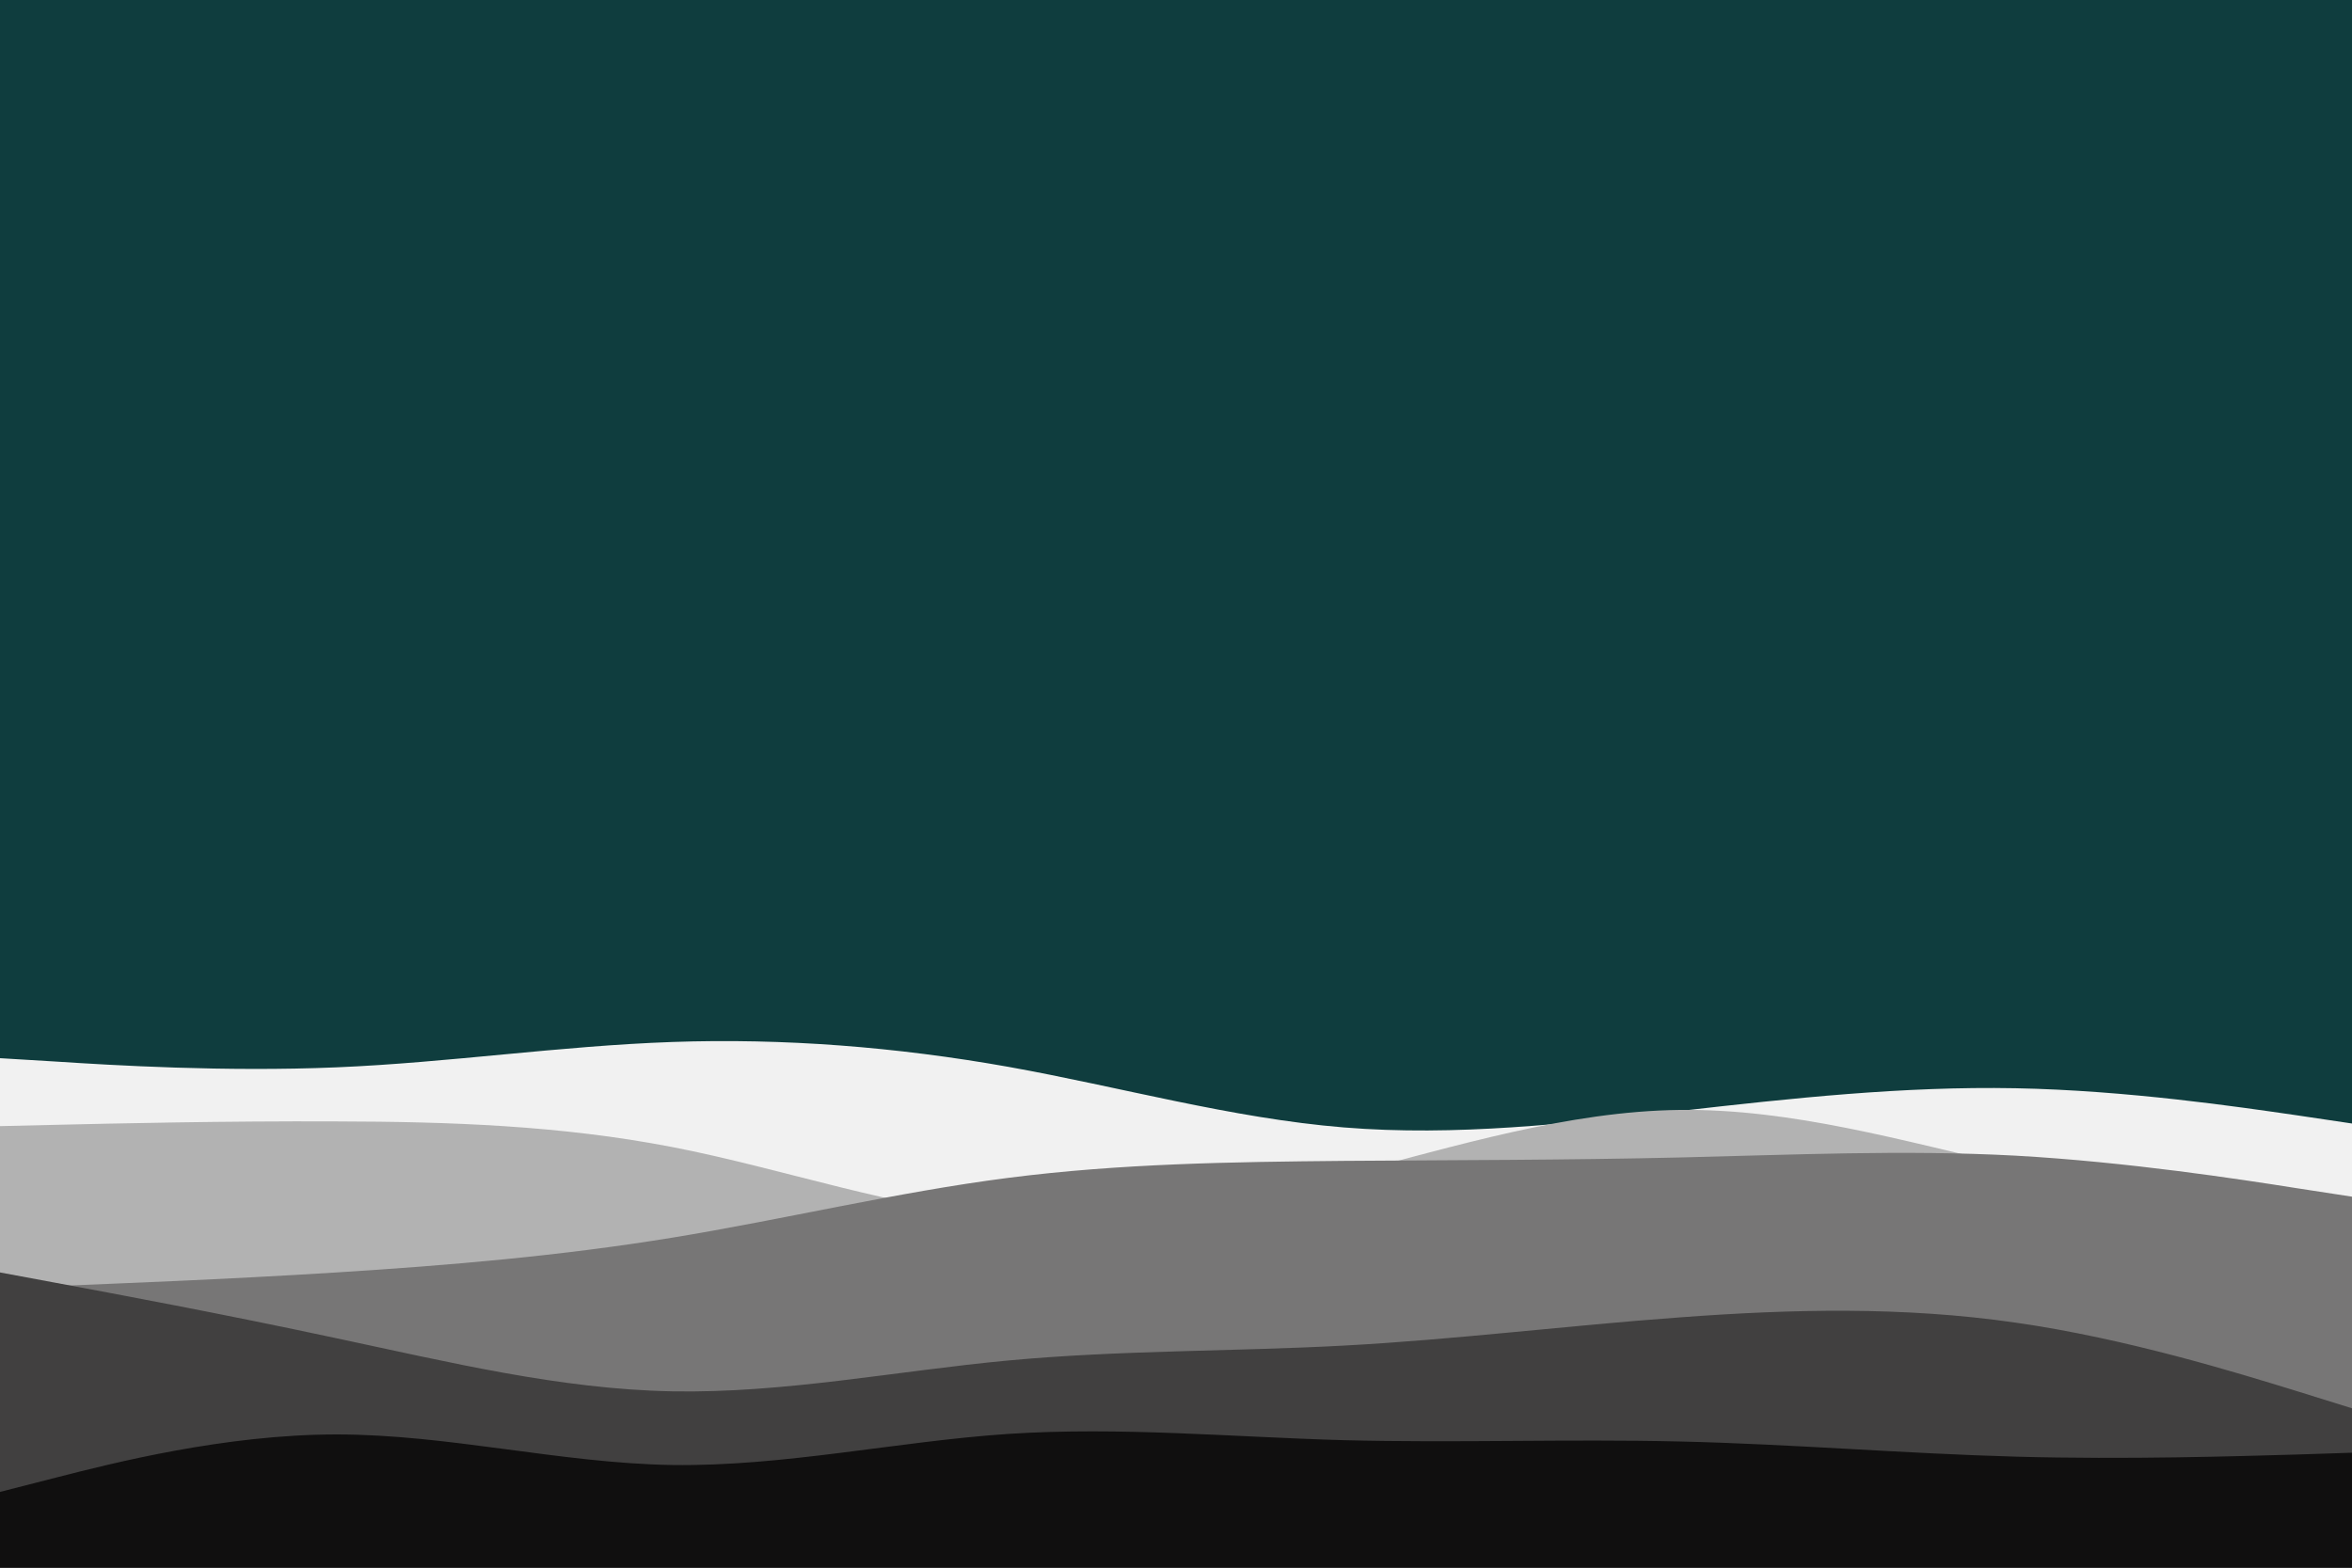 <svg id="visual" viewBox="0 0 900 600" width="900" height="600" xmlns="http://www.w3.org/2000/svg" xmlns:xlink="http://www.w3.org/1999/xlink" version="1.1"><rect x="0" y="0" width="900" height="600" fill="#0F3D3E"></rect><path d="M0 405L21.5 406.3C43 407.7 86 410.3 128.8 408.5C171.7 406.7 214.3 400.3 257.2 398.8C300 397.3 343 400.7 385.8 408.3C428.7 416 471.3 428 514.2 431.5C557 435 600 430 642.8 425.2C685.7 420.3 728.3 415.7 771.2 416.5C814 417.3 857 423.7 878.5 426.8L900 430L900 601L878.5 601C857 601 814 601 771.2 601C728.3 601 685.7 601 642.8 601C600 601 557 601 514.2 601C471.3 601 428.7 601 385.8 601C343 601 300 601 257.2 601C214.3 601 171.7 601 128.8 601C86 601 43 601 21.5 601L0 601Z" fill="#f1f1f1"></path><path d="M0 431L21.5 430.5C43 430 86 429 128.8 429.2C171.7 429.3 214.3 430.7 257.2 439C300 447.3 343 462.7 385.8 466C428.7 469.3 471.3 460.7 514.2 449.7C557 438.7 600 425.3 642.8 424.8C685.7 424.3 728.3 436.7 771.2 446.5C814 456.3 857 463.7 878.5 467.3L900 471L900 601L878.5 601C857 601 814 601 771.2 601C728.3 601 685.7 601 642.8 601C600 601 557 601 514.2 601C471.3 601 428.7 601 385.8 601C343 601 300 601 257.2 601C214.3 601 171.7 601 128.8 601C86 601 43 601 21.5 601L0 601Z" fill="#b2b2b2"></path><path d="M0 493L21.5 492.2C43 491.3 86 489.7 128.8 487C171.7 484.3 214.3 480.7 257.2 473.7C300 466.7 343 456.3 385.8 450.8C428.7 445.3 471.3 444.7 514.2 444.3C557 444 600 444 642.8 443C685.7 442 728.3 440 771.2 442.3C814 444.7 857 451.3 878.5 454.7L900 458L900 601L878.5 601C857 601 814 601 771.2 601C728.3 601 685.7 601 642.8 601C600 601 557 601 514.2 601C471.3 601 428.7 601 385.8 601C343 601 300 601 257.2 601C214.3 601 171.7 601 128.8 601C86 601 43 601 21.5 601L0 601Z" fill="#777676"></path><path d="M0 487L21.5 491C43 495 86 503 128.8 512.2C171.7 521.3 214.3 531.7 257.2 532.5C300 533.3 343 524.7 385.8 520.7C428.7 516.7 471.3 517.3 514.2 515C557 512.7 600 507.3 642.8 504.2C685.7 501 728.3 500 771.2 506.2C814 512.3 857 525.7 878.5 532.3L900 539L900 601L878.5 601C857 601 814 601 771.2 601C728.3 601 685.7 601 642.8 601C600 601 557 601 514.2 601C471.3 601 428.7 601 385.8 601C343 601 300 601 257.2 601C214.3 601 171.7 601 128.8 601C86 601 43 601 21.5 601L0 601Z" fill="#414040"></path><path d="M0 571L21.5 565.5C43 560 86 549 128.8 549C171.7 549 214.3 560 257.2 560.7C300 561.3 343 551.7 385.8 548.8C428.7 546 471.3 550 514.2 551.2C557 552.3 600 550.7 642.8 551.7C685.7 552.7 728.3 556.3 771.2 557.5C814 558.7 857 557.3 878.5 556.7L900 556L900 601L878.5 601C857 601 814 601 771.2 601C728.3 601 685.7 601 642.8 601C600 601 557 601 514.2 601C471.3 601 428.7 601 385.8 601C343 601 300 601 257.2 601C214.3 601 171.7 601 128.8 601C86 601 43 601 21.5 601L0 601Z" fill="#100f0f"></path></svg>